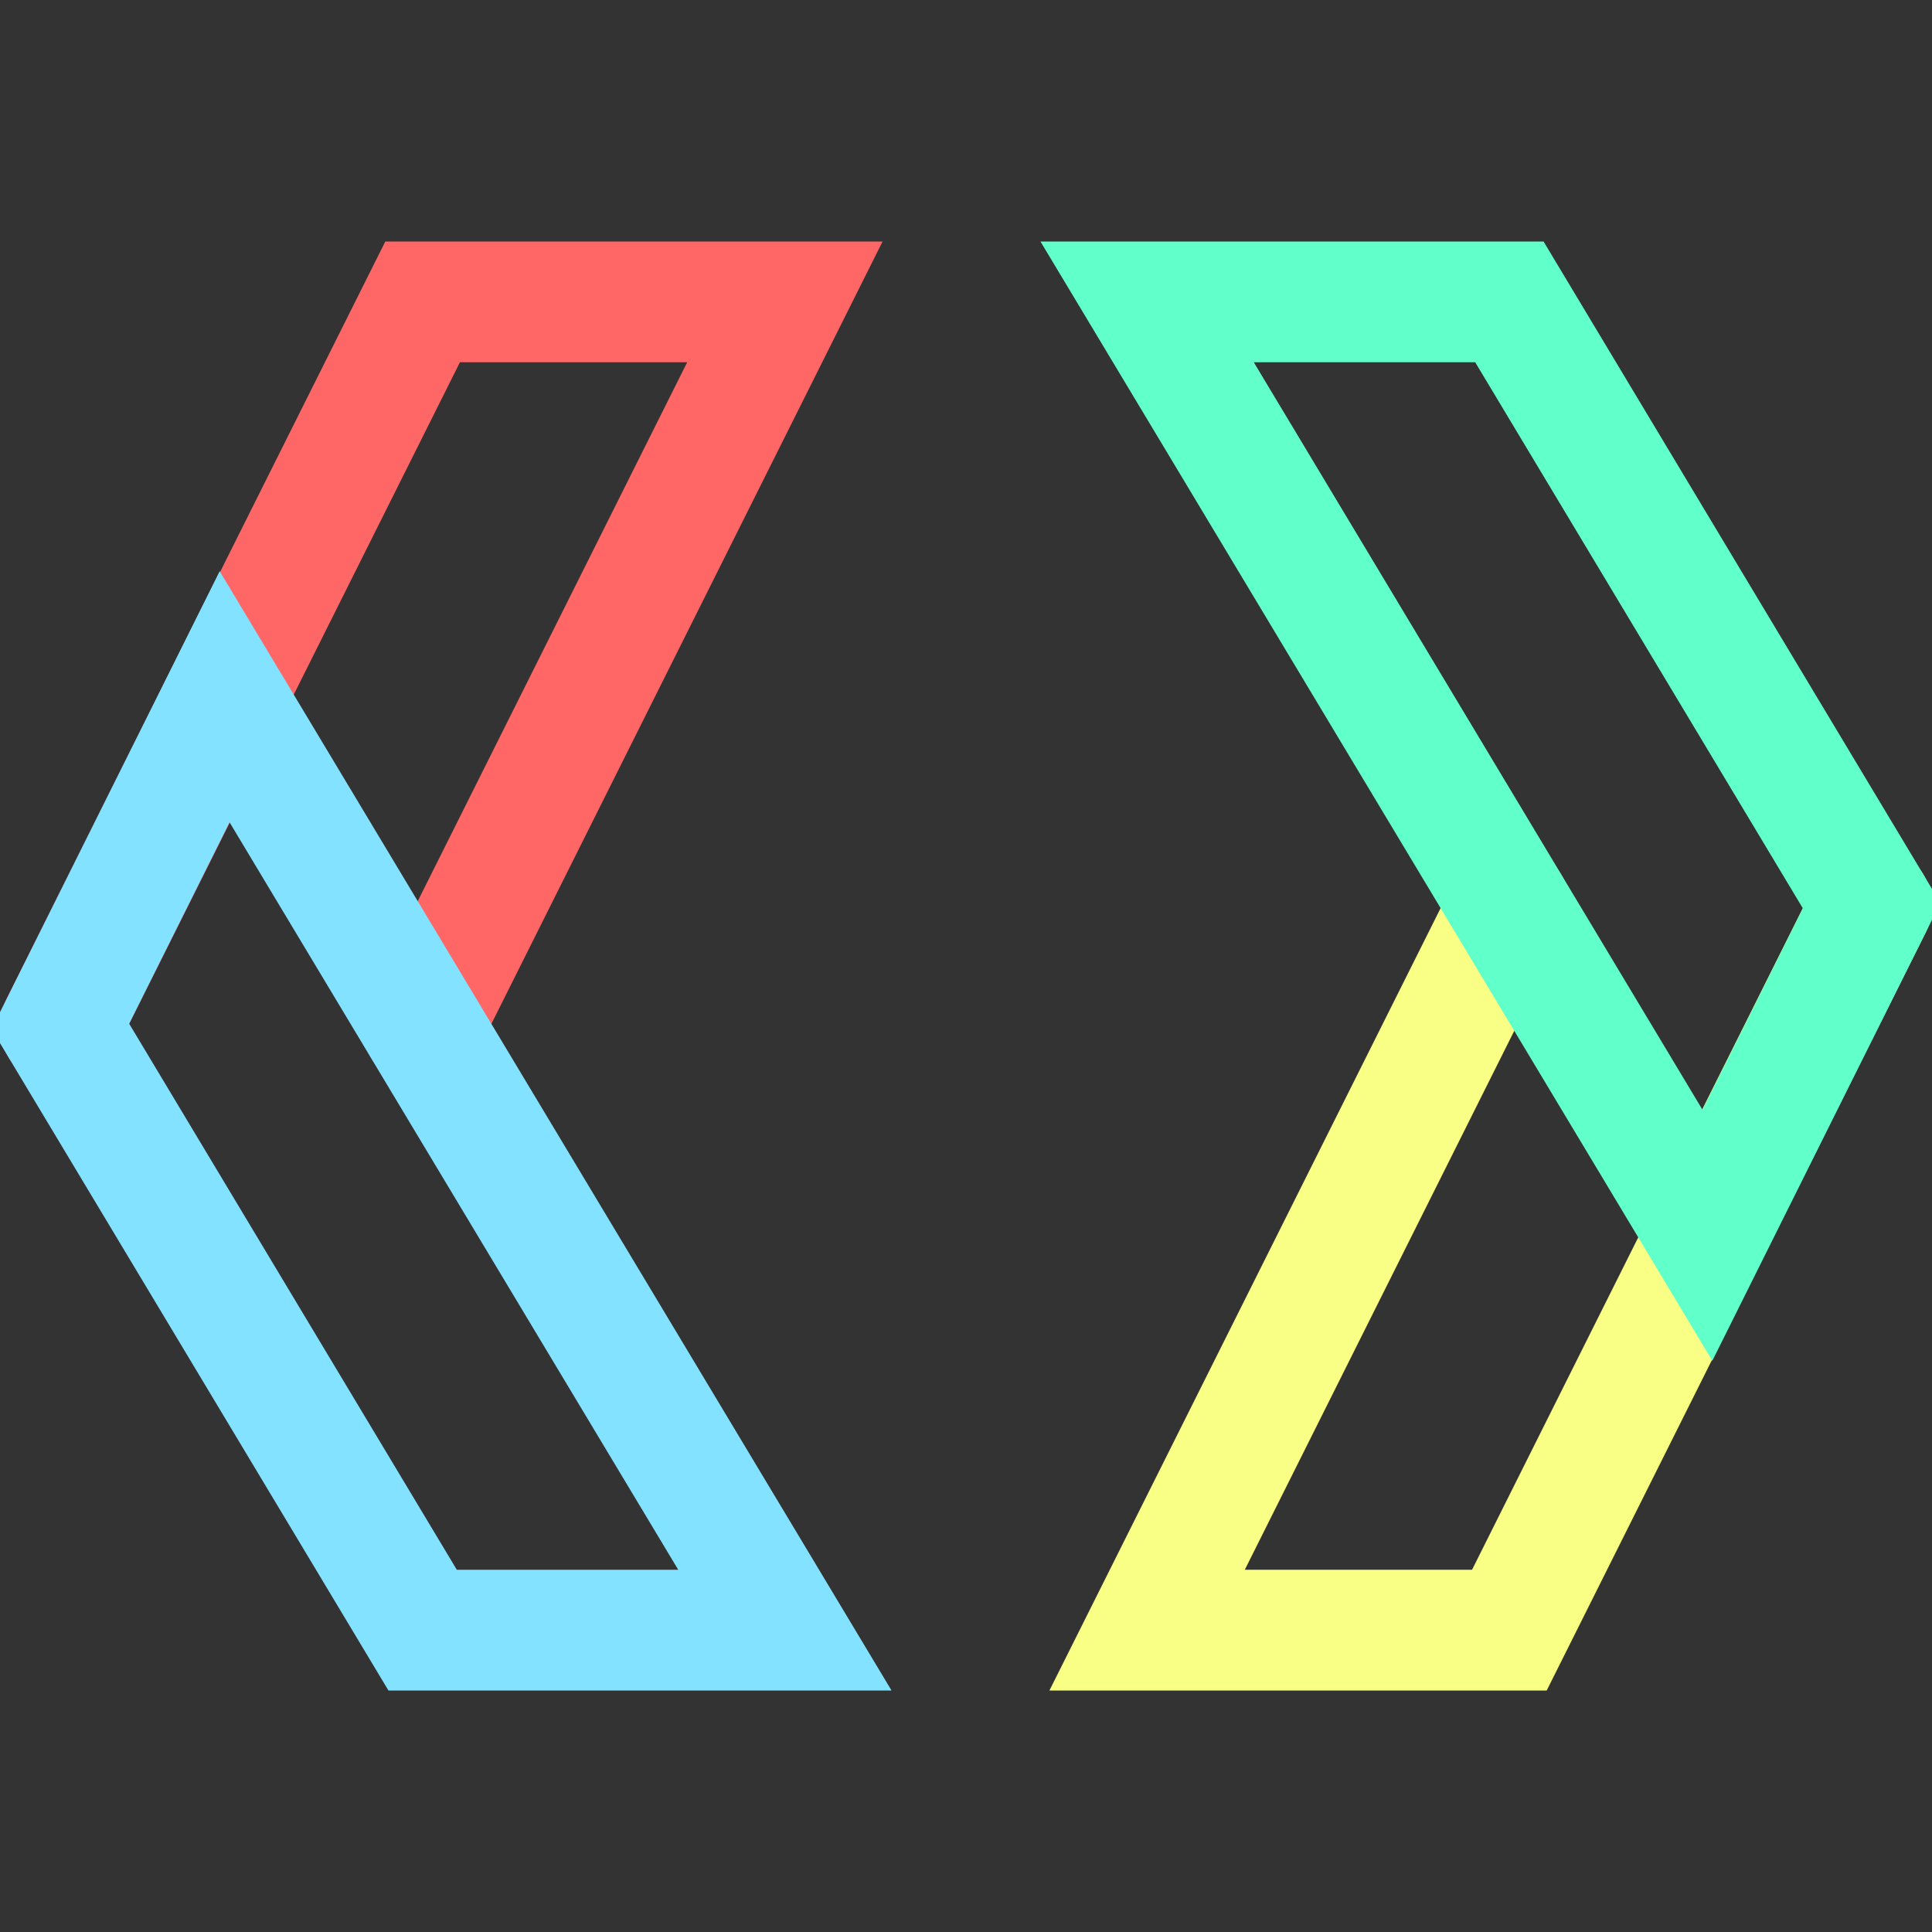 <svg xmlns="http://www.w3.org/2000/svg" width="16" height="16"><rect width="100%" height="100%" fill="#333333" stroke="none"/><g fill="none" fill-rule="evenodd"><path stroke="#FF6767" stroke-linecap="round" d="m.5 8.5 3-6h3l-3 6"/><path stroke="#82E2FF" stroke-linecap="square" d="M6.5 13.5h-3l-3-5 1.36-2.73z"/><path stroke="#F9FF85" stroke-linecap="round" d="m15.5 7.5-3 6h-3l3-6"/><path stroke="#61FFCA" stroke-linecap="square" d="M9.5 2.5h3l3 5-1.36 2.73z"/></g></svg>